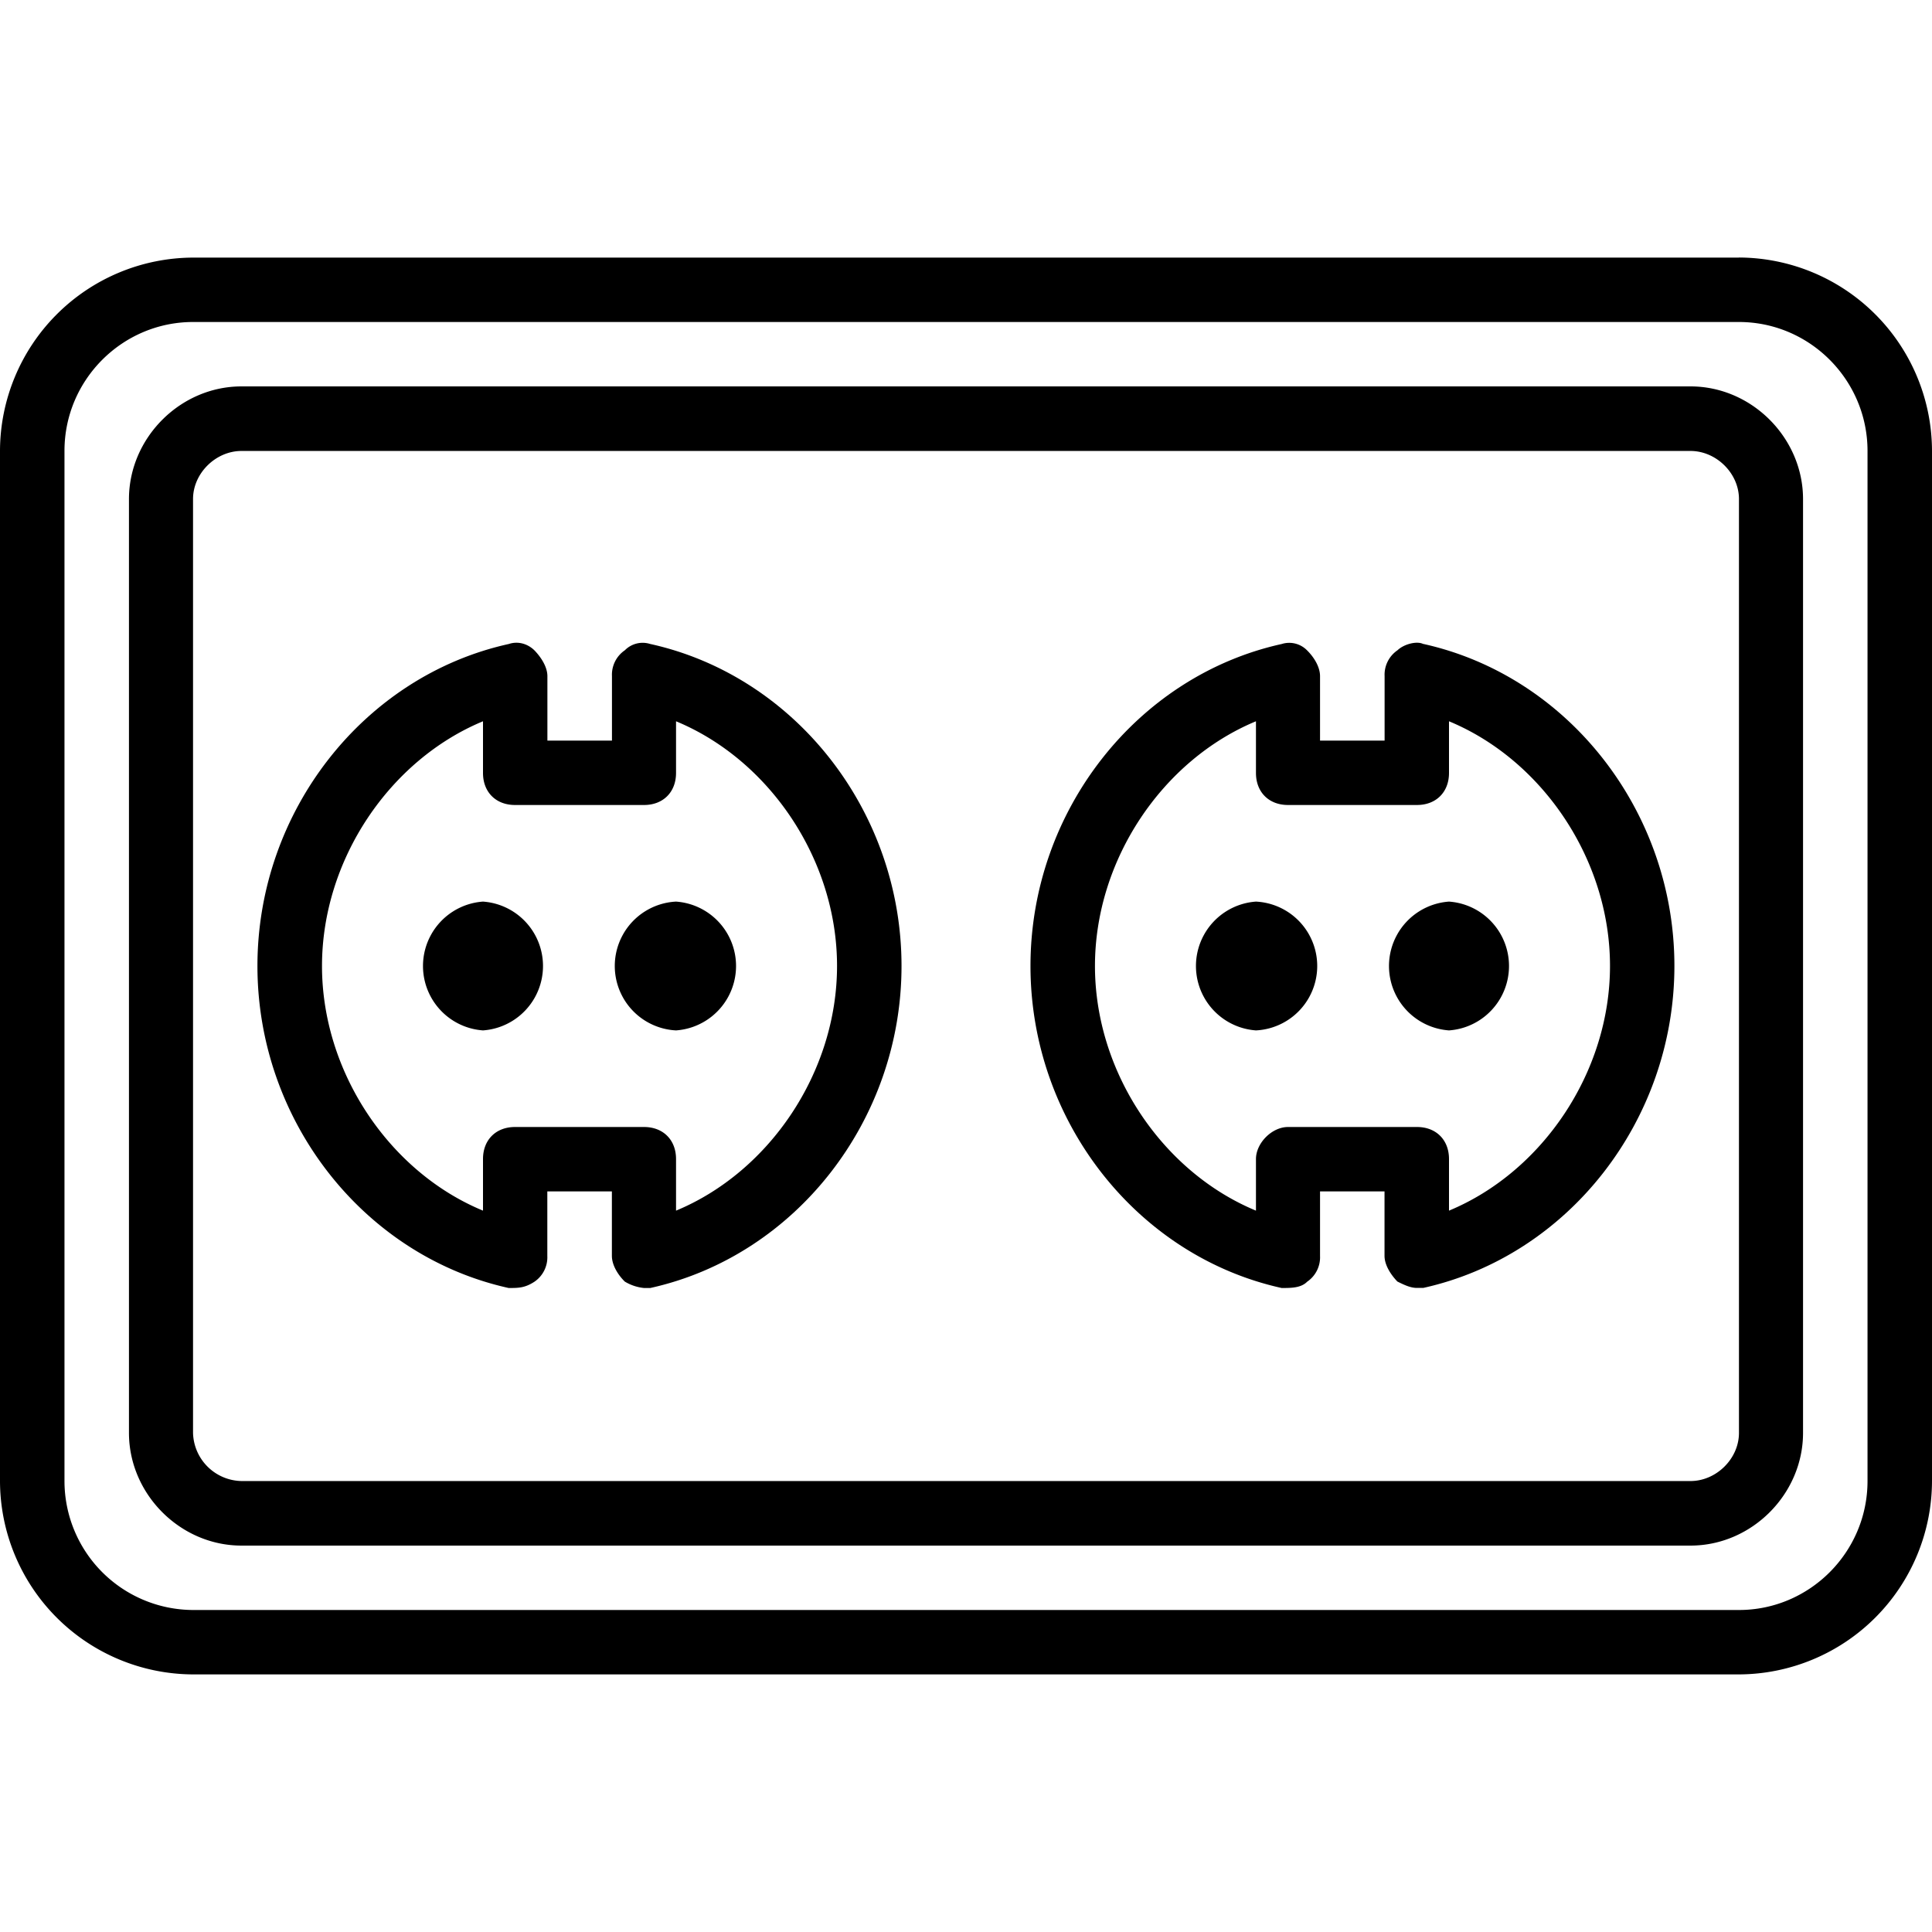 <svg xmlns="http://www.w3.org/2000/svg" width="32" height="32" viewBox="0 0 24 24">
    <path d="M21.602 3.2H2.398A2.407 2.407 0 0 0 0 5.601v12.796a2.407 2.407 0 0 0 2.398 2.403h19.204A2.407 2.407 0 0 0 24 18.398V5.602a2.407 2.407 0 0 0-2.398-2.403zm1.597 15.198c0 .883-.719 1.602-1.597 1.602H2.398a1.603 1.603 0 0 1-1.597-1.602V5.602C.8 4.719 1.52 4 2.398 4h19.204c.878 0 1.597.719 1.597 1.602zm0 0"/>
    <path d="M21 4.8H3c-.762 0-1.398.641-1.398 1.4v11.6c0 .759.636 1.4 1.398 1.4h18c.762 0 1.398-.641 1.398-1.4V6.2c0-.759-.636-1.4-1.398-1.4zm.602 13c0 .321-.282.598-.602.598H3a.614.614 0 0 1-.602-.597V6.199c0-.32.282-.597.602-.597h18c.32 0 .602.277.602.597zm0 0"/>
    <path d="M15.602 11.2a.802.802 0 0 0 0 1.6.801.801 0 0 0 0-1.6zm0 0M18 11.2a.802.802 0 0 0 0 1.6.802.802 0 0 0 0-1.6zm0 0"/>
    <path d="M17.68 8c-.078-.04-.239 0-.32.078a.367.367 0 0 0-.16.32V9.2h-.802v-.8c0-.118-.078-.239-.16-.32A.31.31 0 0 0 15.922 8c-1.8.398-3.121 2.078-3.121 4 0 1.922 1.32 3.602 3.12 4 .118 0 .24 0 .317-.078a.367.367 0 0 0 .16-.32V14.8h.801v.8c0 .118.082.239.16.32.082.04.16.079.243.079h.078c1.8-.398 3.12-2.078 3.12-4 0-1.922-1.32-3.602-3.12-4zm.32 7.04v-.642c0-.238-.16-.398-.398-.398H16c-.2 0-.398.2-.398.398v.641c-1.16-.48-2-1.719-2-3.039s.84-2.559 2-3.04v.642c0 .238.16.398.398.398h1.602c.238 0 .398-.16.398-.398V8.96c1.16.48 2 1.719 2 3.039s-.84 2.559-2 3.04zm0 0M6 11.2a.802.802 0 0 0 0 1.6.802.802 0 0 0 0-1.6zm0 0M8.398 11.2a.801.801 0 0 0 0 1.6.802.802 0 0 0 0-1.6zm0 0"/>
    <path d="M8.078 8a.31.31 0 0 0-.316.078.367.367 0 0 0-.16.32V9.2H6.8v-.8c0-.118-.082-.239-.16-.32C6.559 8 6.44 7.96 6.32 8c-1.801.398-3.122 2.078-3.122 4 0 1.922 1.32 3.602 3.121 4 .121 0 .2 0 .32-.078a.367.367 0 0 0 .16-.32V14.8h.802v.8c0 .118.078.239.16.32A.57.57 0 0 0 8 16h.078c1.8-.398 3.121-2.078 3.121-4 0-1.922-1.32-3.602-3.12-4zm.32 7.04v-.642c0-.238-.16-.398-.398-.398H6.398c-.238 0-.398.16-.398.398v.641C4.84 14.56 4 13.32 4 12s.84-2.559 2-3.04v.642c0 .238.16.398.398.398H8c.238 0 .398-.16.398-.398V8.96c1.16.48 2 1.719 2 3.039s-.84 2.559-2 3.04zm0 0"/>
</svg>
